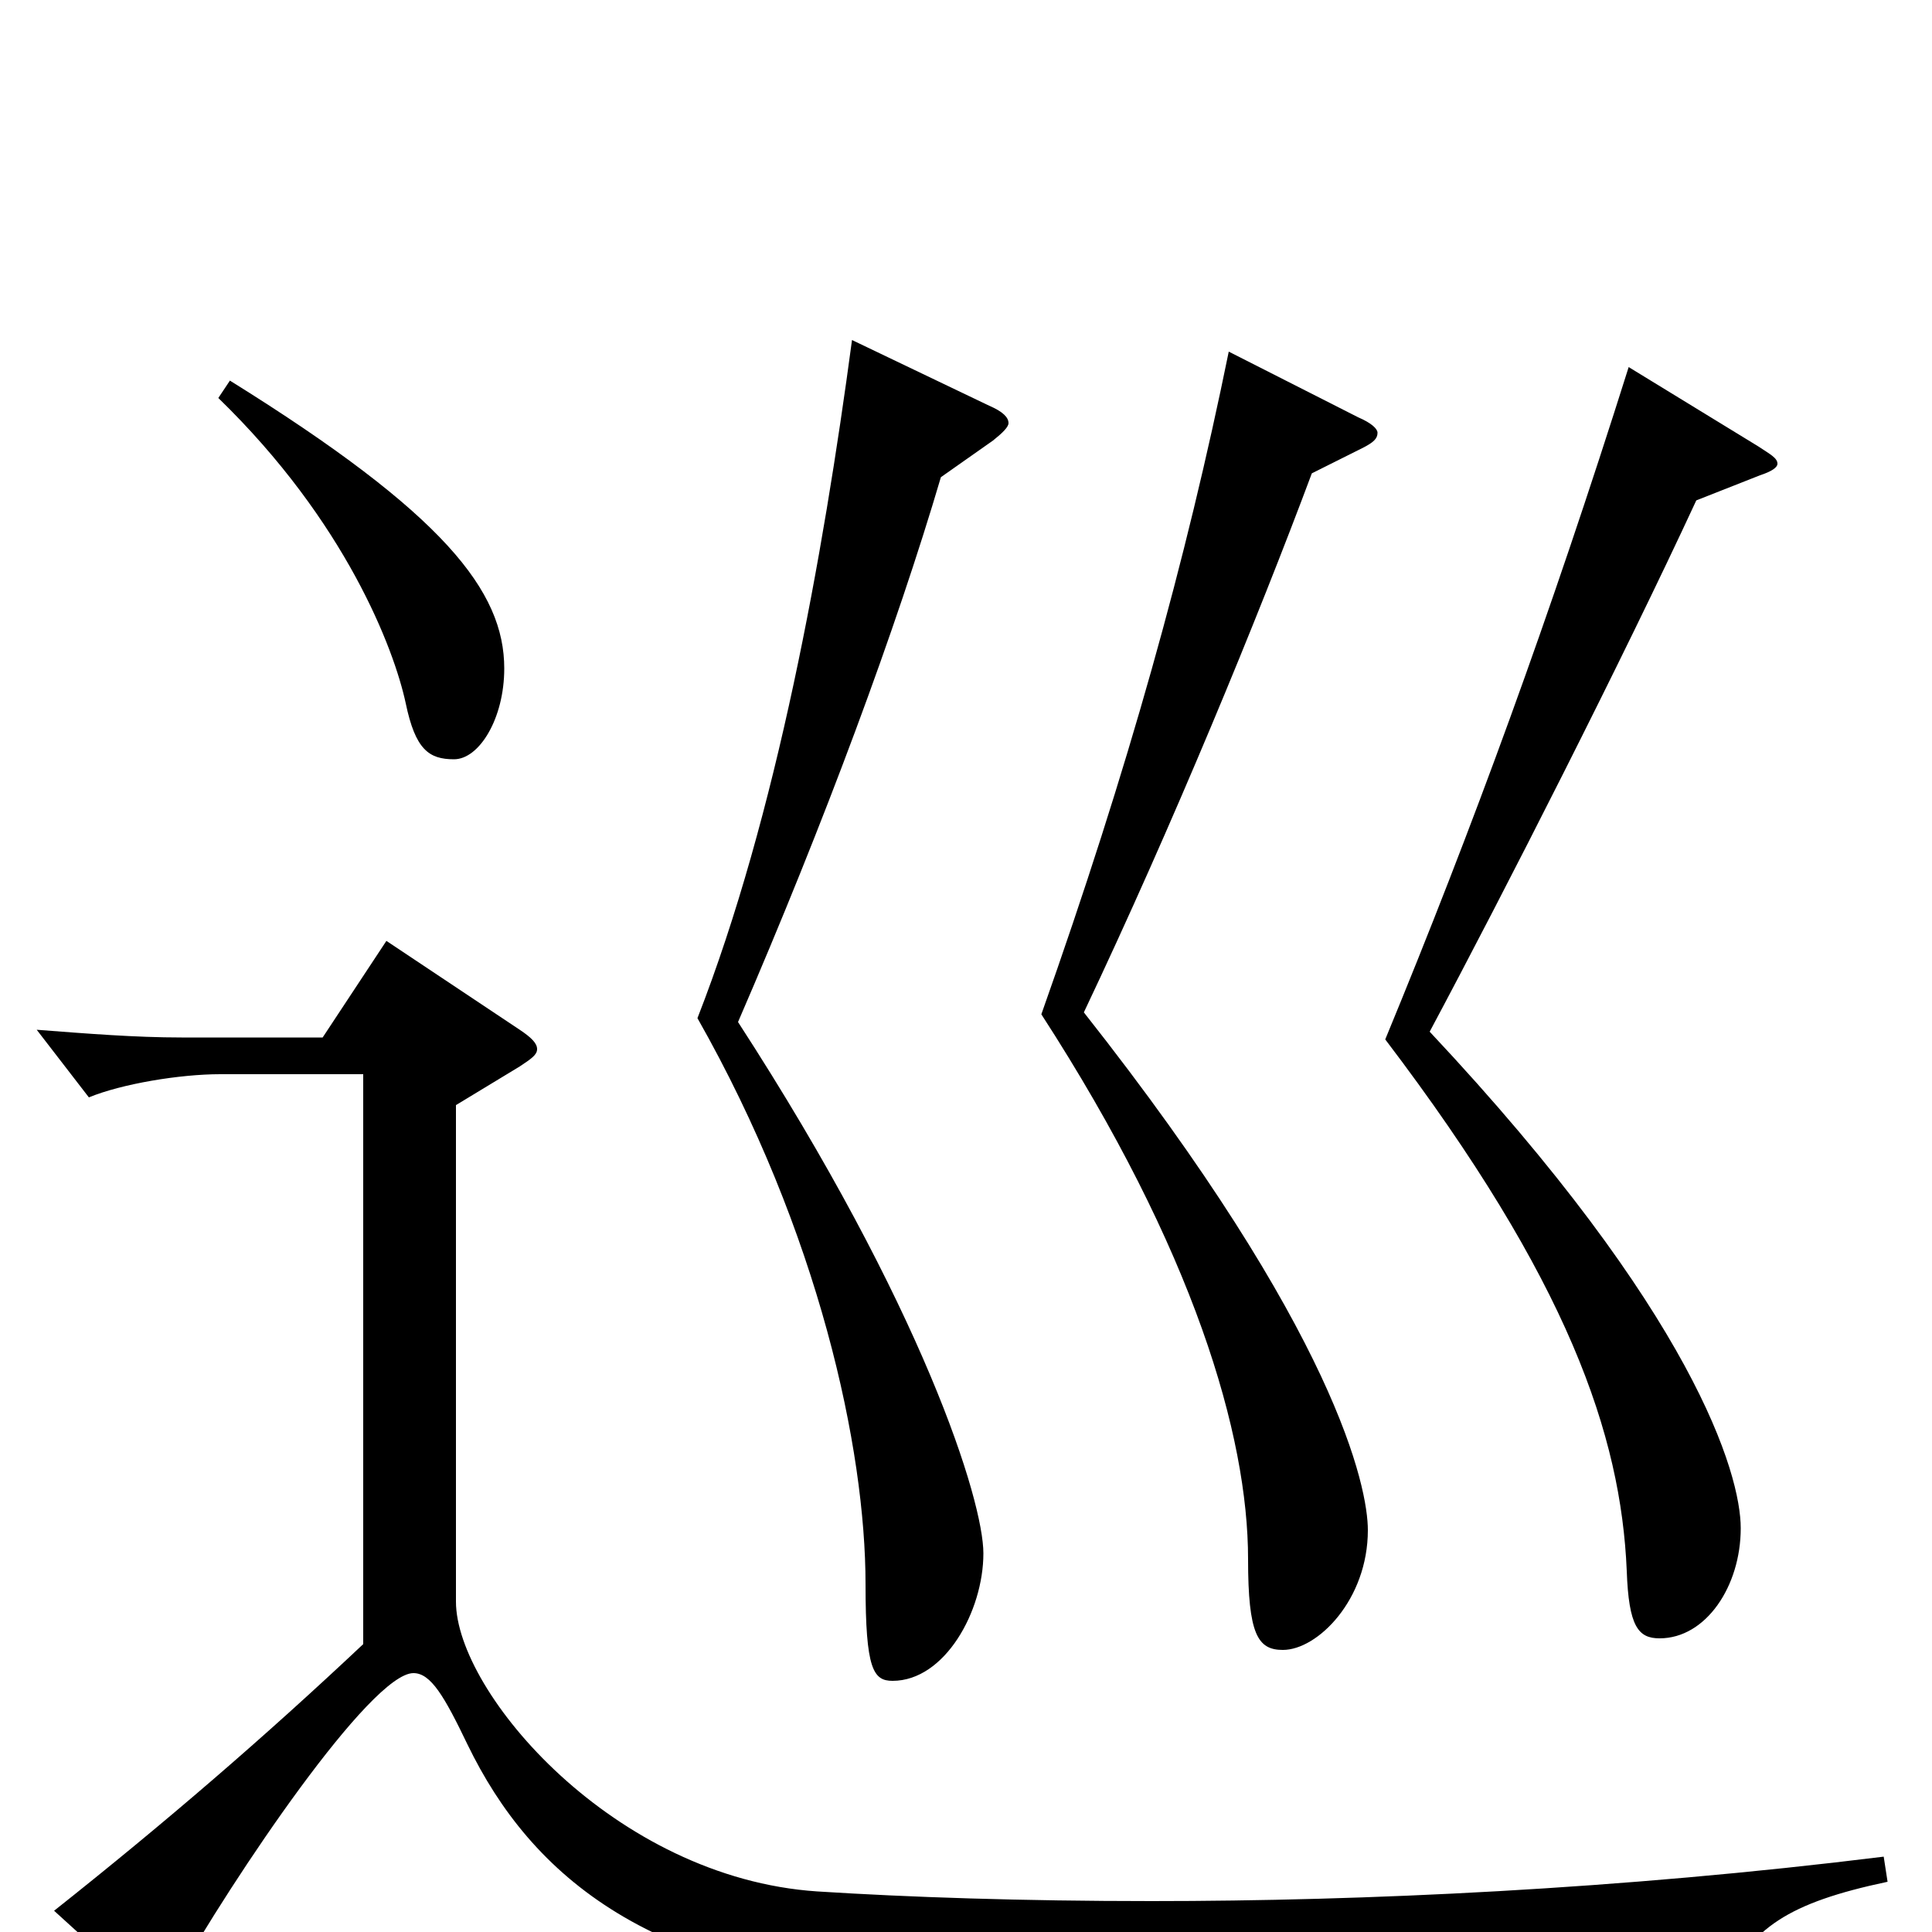 <svg xmlns="http://www.w3.org/2000/svg" viewBox="0 -1000 1000 1000">
	<path fill="#000000" d="M113 -794C179 -730 204 -664 210 -636C215 -612 222 -607 235 -607C248 -607 261 -628 261 -654C261 -694 230 -734 119 -803ZM705 -768C711 -771 713 -773 713 -776C713 -778 710 -781 703 -784L636 -818C614 -710 584 -602 539 -475C618 -353 646 -257 646 -193C646 -154 651 -146 664 -146C682 -146 708 -172 708 -208C708 -230 692 -310 561 -476C607 -573 651 -680 679 -755ZM843 -810C802 -680 762 -571 717 -462C812 -337 839 -257 842 -187C843 -158 848 -152 859 -152C883 -152 901 -179 901 -209C901 -237 877 -320 740 -466C779 -539 840 -659 878 -741L911 -754C917 -756 920 -758 920 -760C920 -763 916 -765 910 -769ZM441 -824C426 -712 402 -578 361 -473C424 -362 448 -250 448 -180C448 -136 452 -130 462 -130C489 -130 509 -166 509 -196C509 -223 478 -323 382 -471C427 -575 464 -675 487 -753L514 -772C519 -776 522 -779 522 -781C522 -784 519 -787 512 -790ZM975 -39C838 -22 706 -16 596 -16C529 -16 470 -18 423 -21C318 -28 236 -124 236 -171V-428L269 -448C275 -452 278 -454 278 -457C278 -460 275 -463 269 -467L200 -513L167 -463H94C70 -463 45 -465 19 -467L46 -432C63 -439 93 -444 114 -444H188V-149C137 -101 86 -57 28 -11L72 29C76 33 79 35 81 35C84 35 87 32 90 26C121 -29 192 -134 214 -134C223 -134 230 -122 242 -97C275 -29 337 25 479 31C594 36 761 39 873 39C885 39 887 38 892 28C907 -2 925 -15 977 -26Z"/>
</svg>